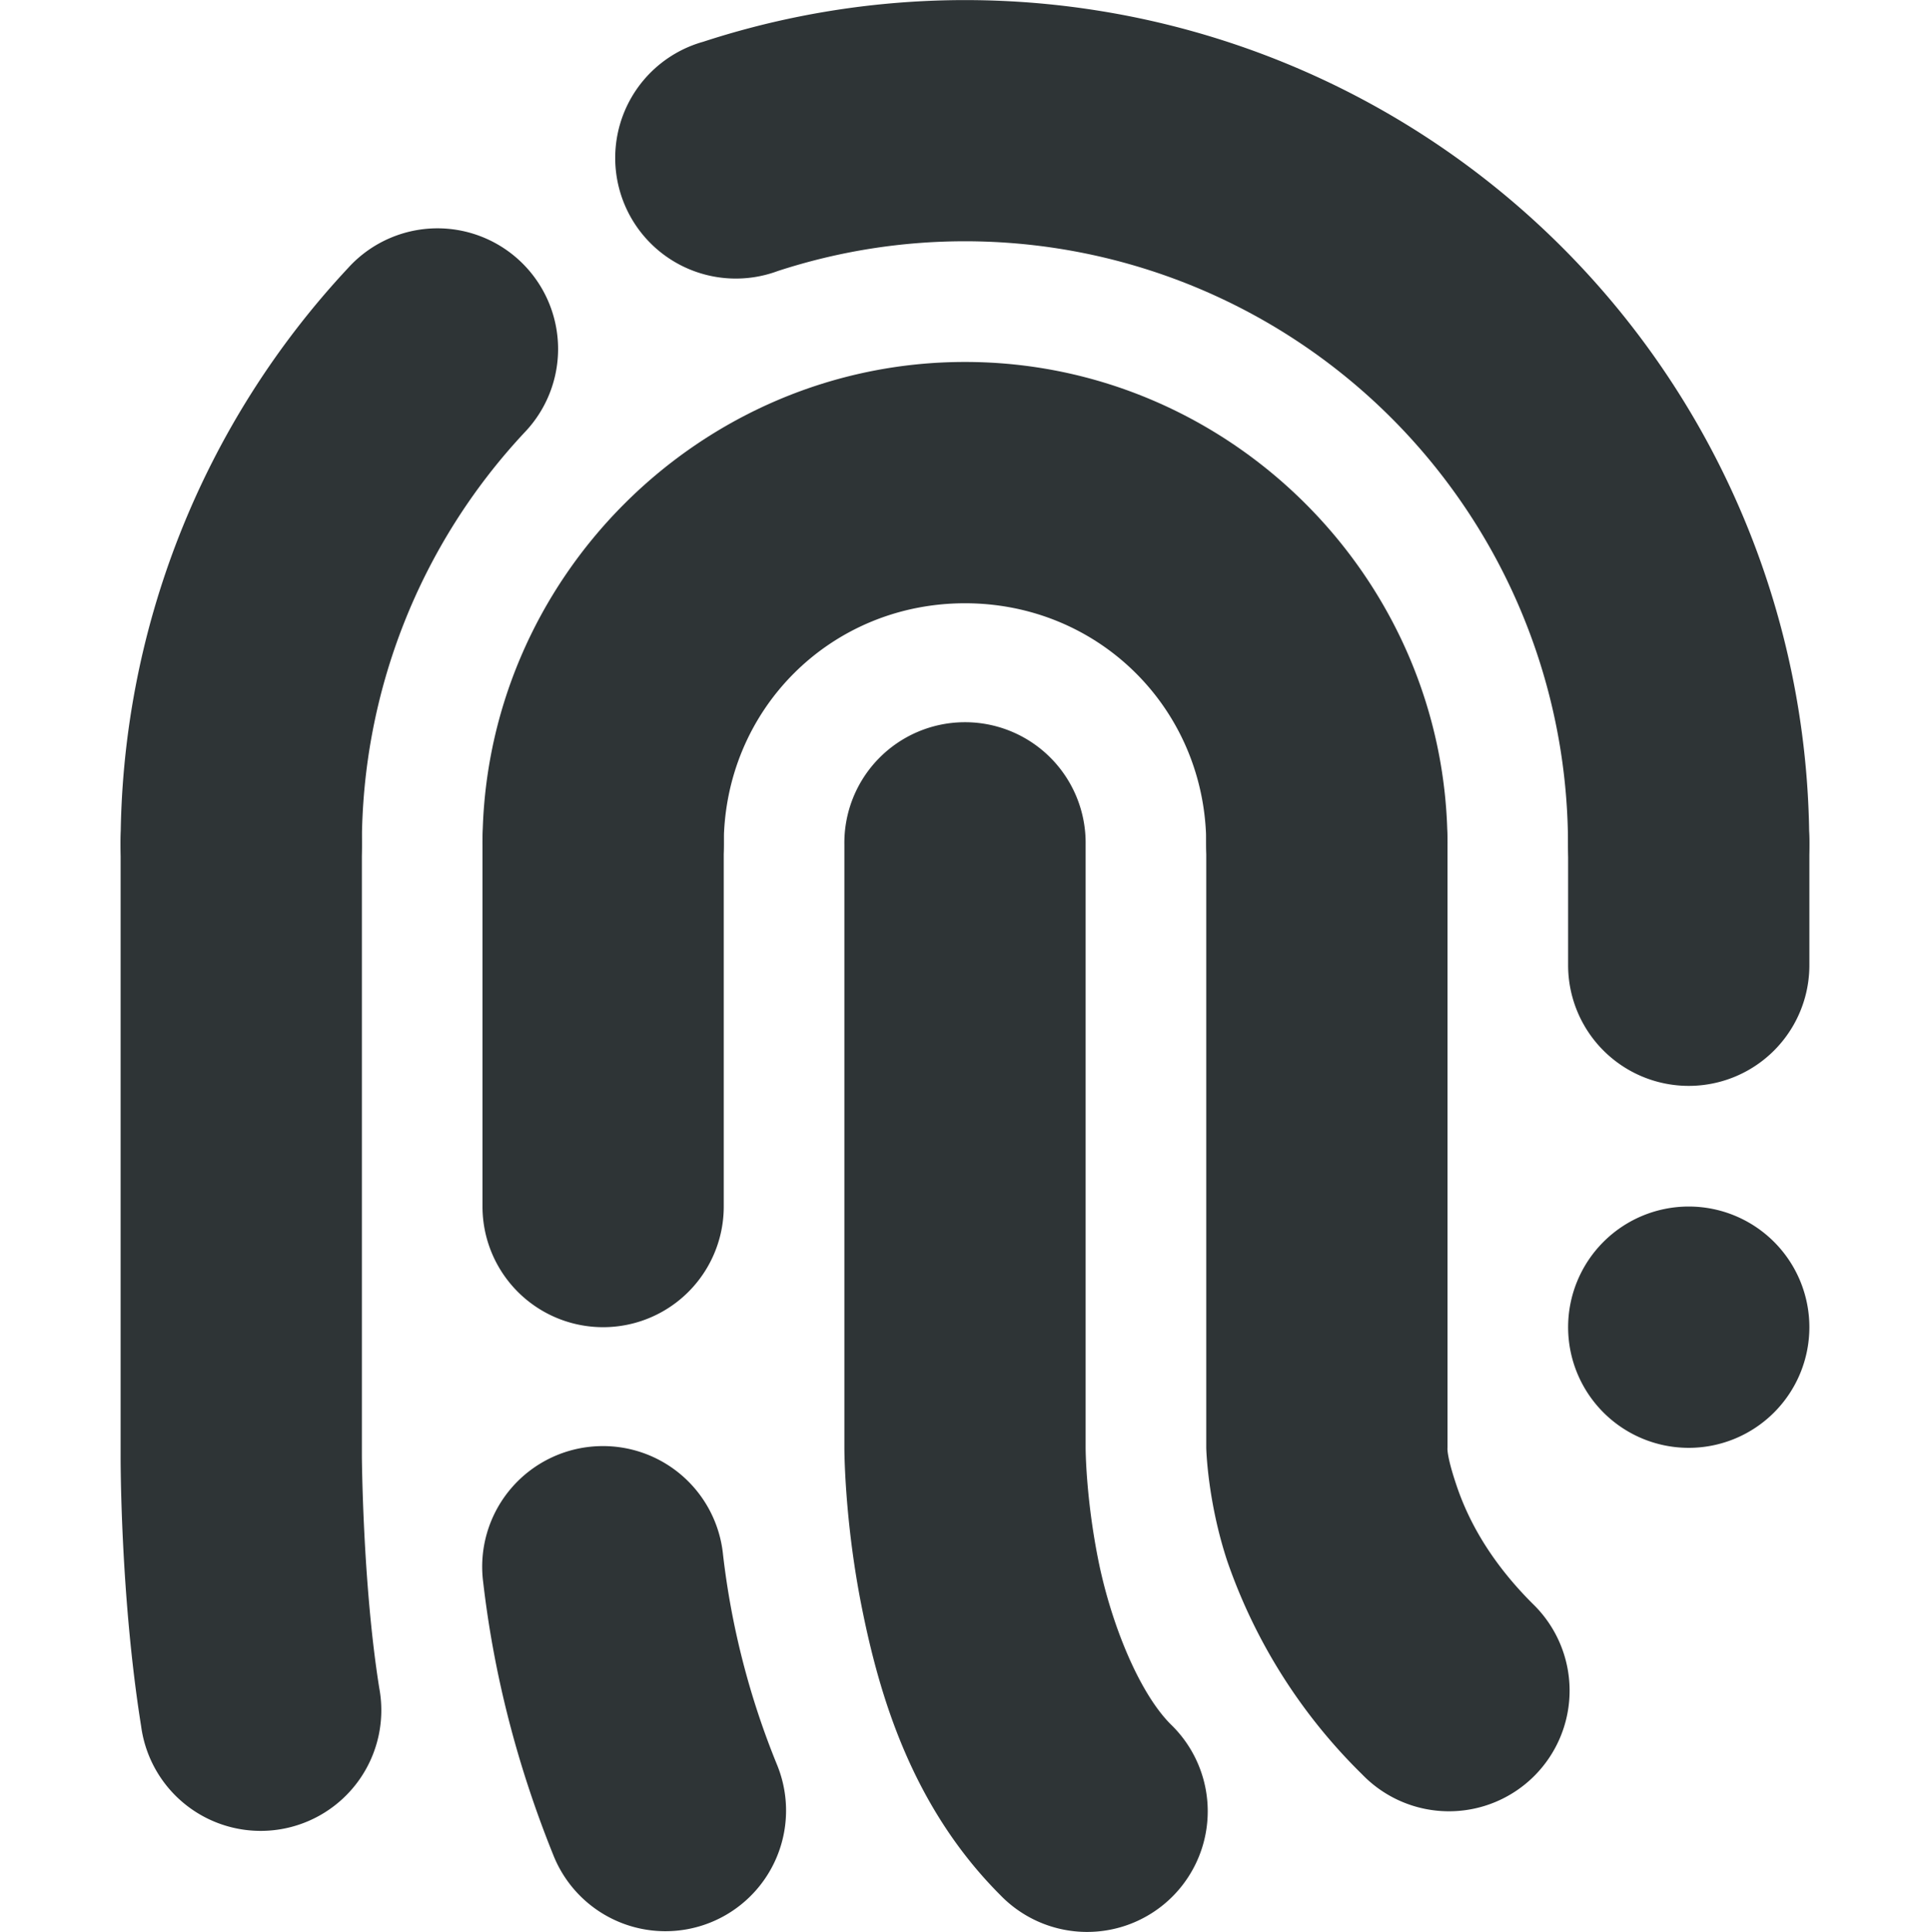 <svg xmlns="http://www.w3.org/2000/svg" width="16" height="16.013">
    <g fill="#2e3436">
        <path d="M3.662 1.893a1 1 0 0 0-.776.328A7.002 7.002 0 0 0 1 7a1 1 0 1 0 2 0 5 5 0 0 1 1.347-3.414 1 1 0 0 0-.685-1.693z" style="line-height:normal;font-variant-ligatures:normal;font-variant-position:normal;font-variant-caps:normal;font-variant-numeric:normal;font-variant-alternates:normal;font-feature-settings:normal;text-indent:0;text-align:start;text-decoration-line:none;text-decoration-style:solid;text-decoration-color:#000;text-transform:none;text-orientation:mixed;shape-padding:0;isolation:auto;mix-blend-mode:normal" color="#000" font-weight="400" font-family="sans-serif" white-space="normal" overflow="visible"/>
        <path d="M1.984 5.986A1 1 0 0 0 1 7v5.063s-.005 1.15.17 2.244a1 1 0 1 0 1.974-.317C3.006 13.127 3 12.063 3 12.063V7a1 1 0 0 0-1.016-1.014z" style="line-height:normal;font-variant-ligatures:normal;font-variant-position:normal;font-variant-caps:normal;font-variant-numeric:normal;font-variant-alternates:normal;font-feature-settings:normal;text-indent:0;text-align:start;text-decoration-line:none;text-decoration-style:solid;text-decoration-color:#000;text-transform:none;text-orientation:mixed;shape-padding:0;isolation:auto;mix-blend-mode:normal" color="#000" font-weight="400" font-family="sans-serif" white-space="normal" overflow="visible" fill-rule="evenodd"/>
        <path d="M8 3C5.802 3 4 4.803 4 7a1 1 0 1 0 2 0c0-1.116.883-2 2-2 1.116 0 2 .884 2 2a1 1 0 1 0 2 0c0-2.197-1.803-4-4-4z" style="line-height:normal;font-variant-ligatures:normal;font-variant-position:normal;font-variant-caps:normal;font-variant-numeric:normal;font-variant-alternates:normal;font-feature-settings:normal;text-indent:0;text-align:start;text-decoration-line:none;text-decoration-style:solid;text-decoration-color:#000;text-transform:none;text-orientation:mixed;shape-padding:0;isolation:auto;mix-blend-mode:normal" color="#000" font-weight="400" font-family="sans-serif" white-space="normal" overflow="visible"/>
        <path d="M7.984 5.986A1 1 0 0 0 7 7v5s-.001.595.144 1.32c.145.726.413 1.651 1.149 2.387a1 1 0 1 0 1.414-1.414c-.265-.264-.497-.839-.602-1.363C9 12.405 9 12 9 12V7a1 1 0 0 0-1.016-1.014zM4.984 5.986A1 1 0 0 0 4 7v3a1 1 0 1 0 2 0V7a1 1 0 0 0-1.016-1.014zM4.966 11.986a1 1 0 0 0-.96 1.13c.083.715.263 1.471.581 2.259a1 1 0 1 0 1.854-.75 6.604 6.604 0 0 1-.447-1.74 1 1 0 0 0-1.028-.899zM10.984 5.986A1 1 0 0 0 10 7v5s.009.44.175.941a4.56 4.56 0 0 0 1.118 1.766 1 1 0 1 0 1.414-1.414c-.383-.382-.55-.736-.633-.984C11.99 12.06 12 12 12 12V7a1 1 0 0 0-1.016-1.014zM13.984 5.986A1 1 0 0 0 13 7v1a1 1 0 1 0 2 0V7a1 1 0 0 0-1.016-1.014z" style="line-height:normal;font-variant-ligatures:normal;font-variant-position:normal;font-variant-caps:normal;font-variant-numeric:normal;font-variant-alternates:normal;font-feature-settings:normal;text-indent:0;text-align:start;text-decoration-line:none;text-decoration-style:solid;text-decoration-color:#000;text-transform:none;text-orientation:mixed;shape-padding:0;isolation:auto;mix-blend-mode:normal" color="#000" font-weight="400" font-family="sans-serif" white-space="normal" overflow="visible" fill-rule="evenodd"/>
        <path d="M9.09.086a6.998 6.998 0 0 0-3.26.26 1 1 0 1 0 .619 1.9A5 5 0 0 1 12.999 7a1 1 0 1 0 2 0A6.994 6.994 0 0 0 9.09.086z" style="line-height:normal;font-variant-ligatures:normal;font-variant-position:normal;font-variant-caps:normal;font-variant-numeric:normal;font-variant-alternates:normal;font-feature-settings:normal;text-indent:0;text-align:start;text-decoration-line:none;text-decoration-style:solid;text-decoration-color:#000;text-transform:none;text-orientation:mixed;shape-padding:0;isolation:auto;mix-blend-mode:normal" color="#000" font-weight="400" font-family="sans-serif" white-space="normal" overflow="visible"/>
        <path d="M15 11a1 1 0 0 1-1 1 1 1 0 0 1-1-1 1 1 0 0 1 1-1 1 1 0 0 1 1 1z"/>
    </g>
</svg>
